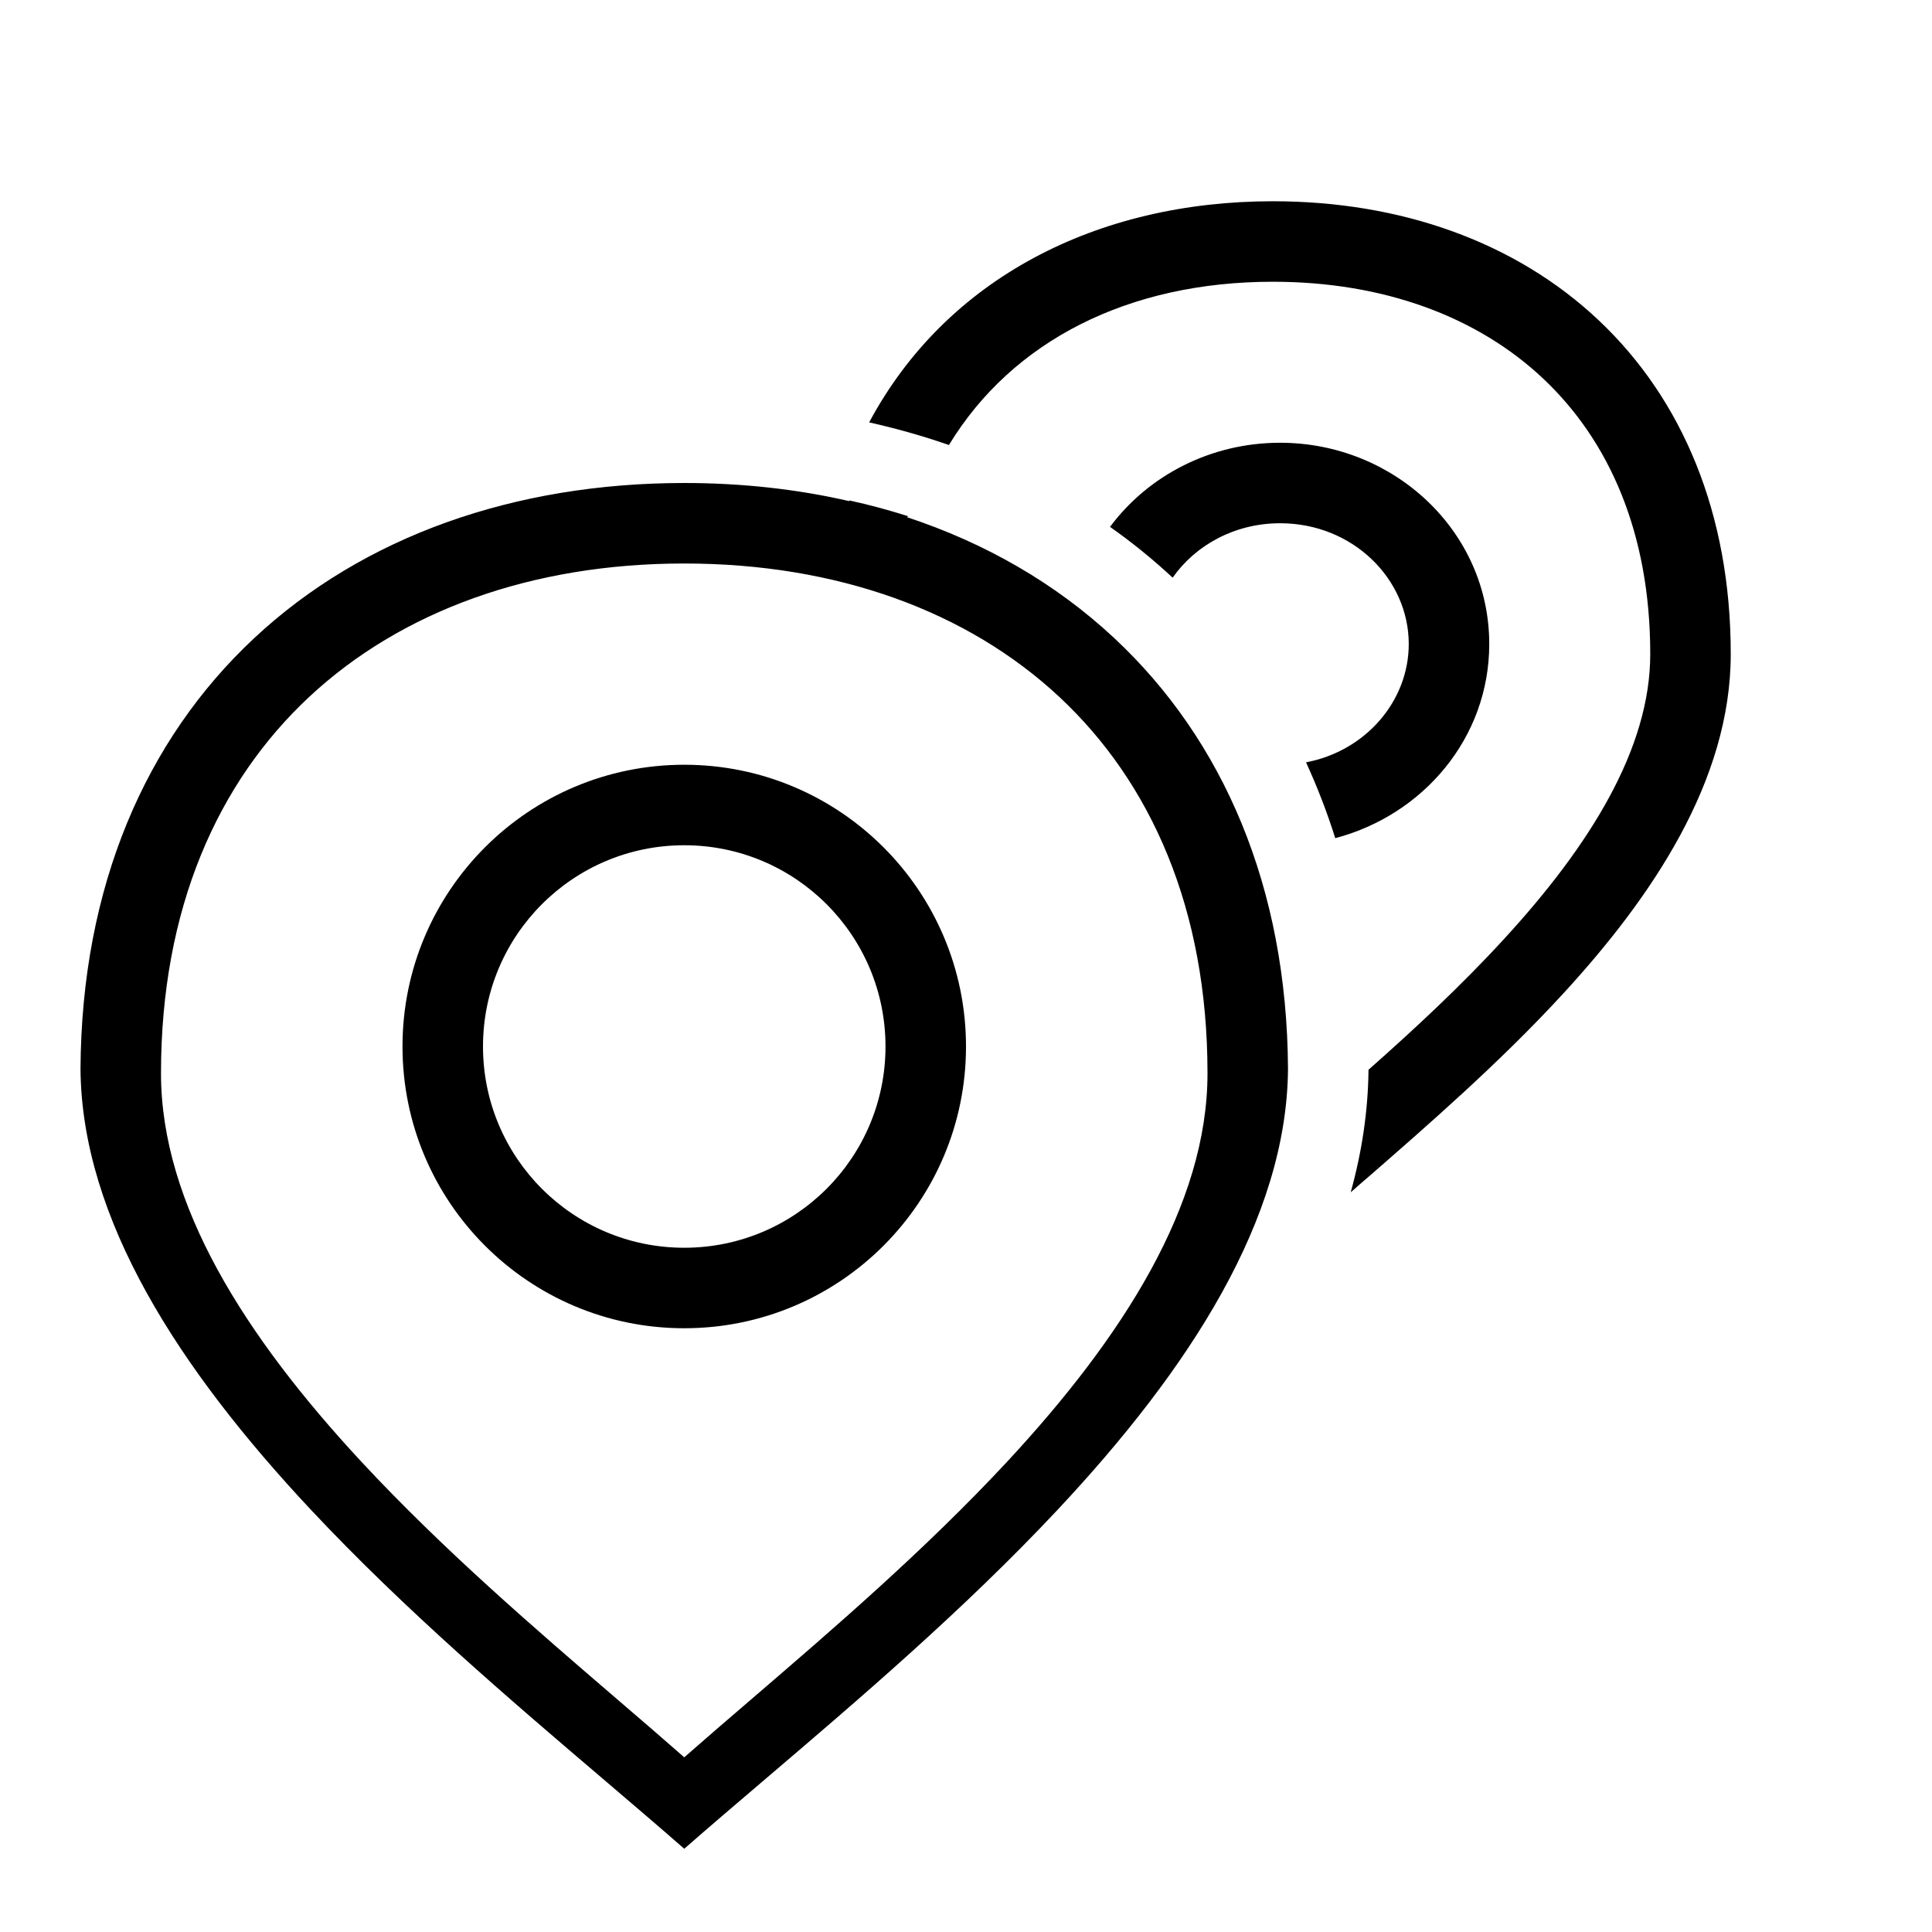 <svg width="24" height="24" viewBox="0 0 24 24" xmlns="http://www.w3.org/2000/svg">
<path fill-rule="evenodd" clip-rule="evenodd" d="M19.174 4.707C19.988 5.476 20.5 6.619 20.5 8.125C20.5 9.3 19.752 10.501 18.686 11.662C18.149 12.248 17.564 12.79 17 13.289C16.995 13.805 16.917 14.313 16.779 14.811C16.838 14.759 16.899 14.706 16.961 14.652L16.961 14.652L16.962 14.652L16.962 14.652L16.962 14.652C17.721 13.991 18.636 13.196 19.423 12.338C20.519 11.145 21.5 9.7 21.5 8.125C21.5 6.381 20.9 4.961 19.861 3.98C18.826 3.003 17.399 2.5 15.812 2.5C13.628 2.5 11.754 3.458 10.797 5.247C11.137 5.323 11.468 5.417 11.788 5.528C12.576 4.232 14.019 3.5 15.812 3.5C17.19 3.5 18.356 3.934 19.174 4.707ZM10.549 6.216C10.55 6.219 10.552 6.222 10.554 6.226C9.903 6.076 9.214 6 8.5 6C6.397 6 4.517 6.658 3.159 7.926C1.806 9.189 1.012 11.017 1 13.28C1.015 15.142 2.223 17.006 3.865 18.758C5.028 19.999 6.341 21.118 7.495 22.102C7.848 22.403 8.186 22.691 8.5 22.966C8.814 22.691 9.152 22.403 9.505 22.102L9.505 22.102C10.659 21.118 11.972 19.999 13.135 18.758C14.777 17.006 15.985 15.142 16 13.28C15.988 11.017 15.194 9.189 13.841 7.926C13.116 7.249 12.242 6.746 11.265 6.424C11.271 6.421 11.276 6.417 11.282 6.413C11.044 6.337 10.8 6.271 10.549 6.216ZM16.587 10.412C17.677 10.125 18.5 9.169 18.5 8C18.5 6.597 17.314 5.5 15.902 5.5C15.037 5.5 14.263 5.908 13.789 6.545C14.058 6.734 14.313 6.941 14.554 7.164C14.558 7.168 14.563 7.172 14.567 7.176C14.85 6.773 15.337 6.5 15.902 6.5C16.807 6.5 17.5 7.194 17.5 8C17.5 8.708 16.966 9.329 16.224 9.47C16.362 9.771 16.484 10.085 16.587 10.412ZM13.159 8.657C14.296 9.718 15 11.288 15 13.333C15 14.965 13.952 16.606 12.509 18.16C11.493 19.252 10.349 20.236 9.34 21.103L9.34 21.103L9.34 21.103C9.046 21.355 8.764 21.598 8.5 21.83C8.236 21.598 7.954 21.355 7.66 21.103L7.66 21.103C6.651 20.236 5.506 19.252 4.491 18.16C3.048 16.606 2 14.965 2 13.333C2 11.288 2.704 9.718 3.841 8.657C4.983 7.592 6.603 7 8.5 7C10.397 7 12.017 7.592 13.159 8.657ZM8.5 10.5C9.881 10.5 11 11.619 11 13C11 14.381 9.881 15.5 8.5 15.5C7.119 15.5 6 14.381 6 13C6 11.619 7.119 10.5 8.5 10.5ZM12 13C12 11.067 10.433 9.5 8.5 9.5C6.567 9.5 5 11.067 5 13C5 14.933 6.567 16.5 8.5 16.5C10.433 16.5 12 14.933 12 13Z"/>
</svg>
